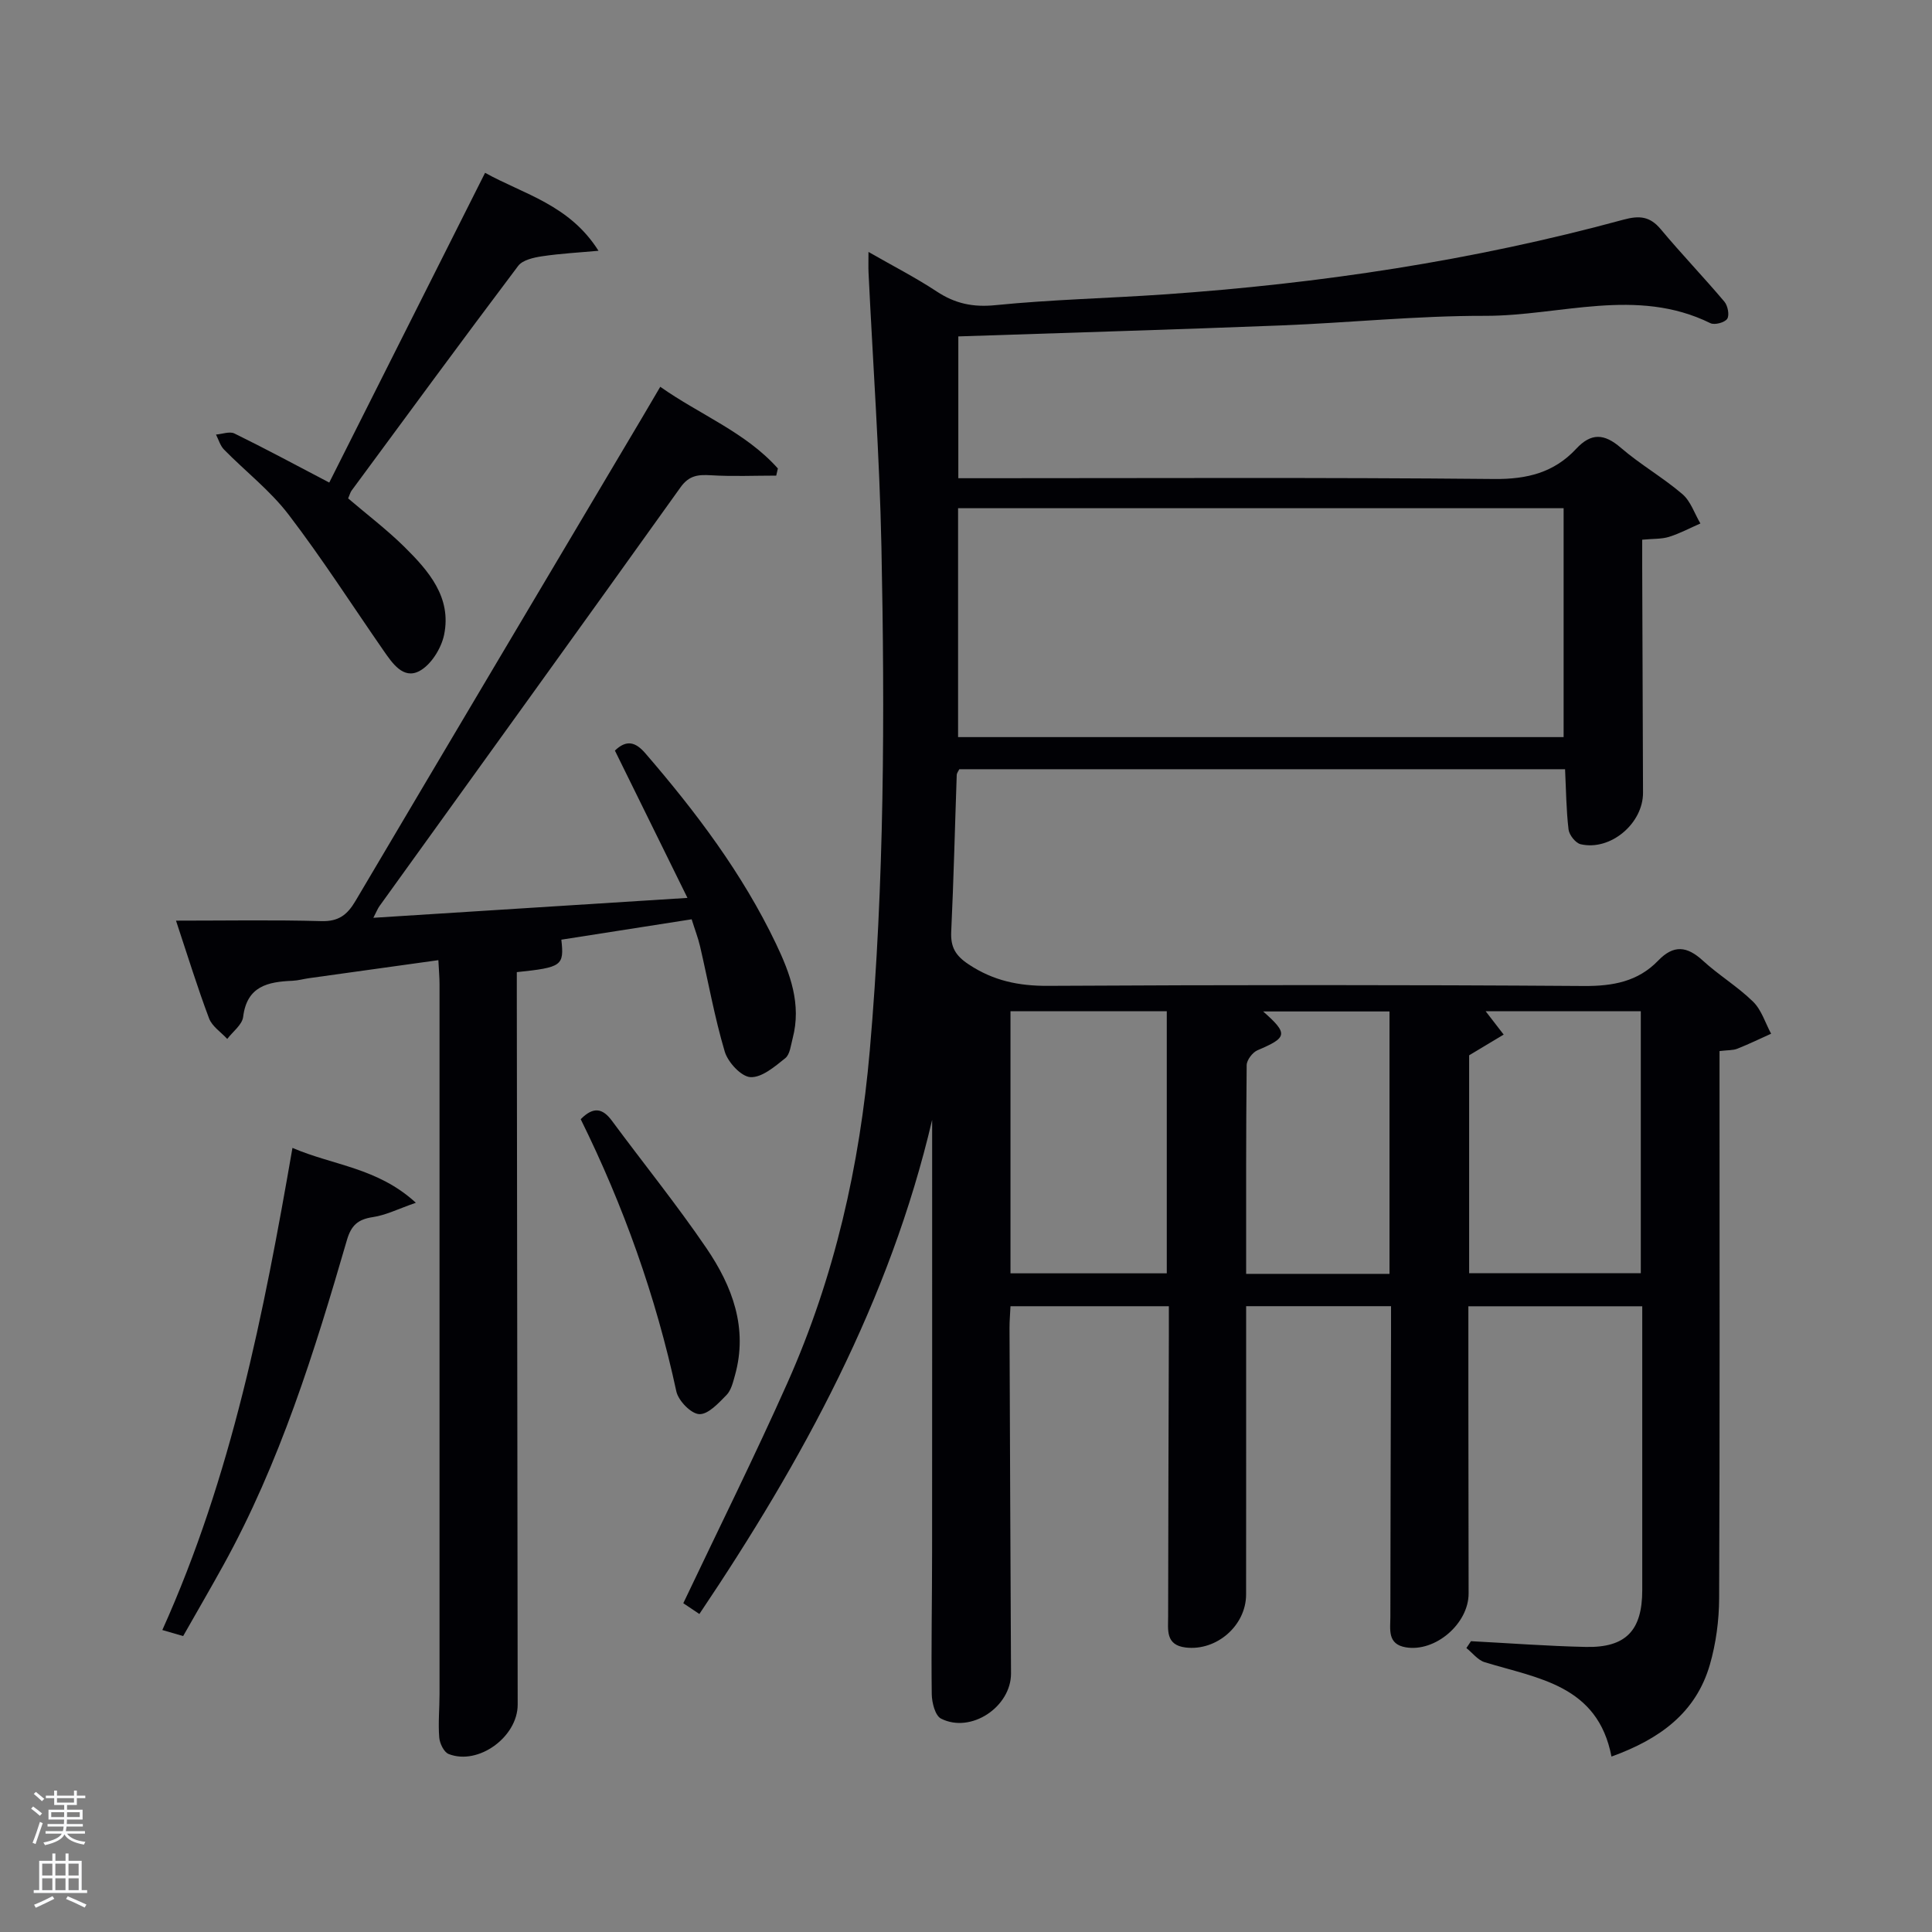 <svg enable-background="new 0 0 400 400" viewBox="0 0 400 400" xmlns="http://www.w3.org/2000/svg"><rect x="0" y="0" width="400" height="400" fill="#808080" stroke="none"/><path d="m6.44 374.46.42-.45c.65.47 1.27.95 1.85 1.44l-.45.49c-.65-.56-1.25-1.06-1.82-1.48m.93 7.33-.63-.26c.55-1.36 1.05-2.8 1.52-4.33.19.1.38.19.59.27-.46 1.29-.95 2.73-1.48 4.32m-.38-10.38.44-.42c.43.34 1.01.82 1.74 1.44l-.49.49c-.53-.51-1.09-1.01-1.69-1.51m2.5.35h1.72v-1.04h.59v1.04h3.52v-1.04h.59v1.04h1.75v.53h-1.75v1.42h-2.03v.97h3.22v2.03h-3.24c0 .35-.01.66-.03.93h3.32v.53h-3.37c-.03.27-.08.58-.15.94h3.96v.53h-3.71c.67.92 1.93 1.48 3.79 1.68-.13.24-.23.44-.29.59-2.13-.38-3.48-1.08-4.04-2.12-.43.97-1.77 1.72-4.03 2.23-.09-.19-.2-.37-.33-.55 2.1-.42 3.37-1.03 3.81-1.83h-3.36v-.53h3.58c.08-.29.13-.61.16-.94h-3.33v-.53h3.39c.02-.27.04-.58.04-.93h-3.23v-2.03h3.25v-.97h-2.07v-1.42h-1.73zm1.12 3.44v1h2.65c.01-.3.02-.44.02-.4v-.25-.35zm1.19-2h3.52v-.91h-3.52zm4.71 2h-2.63v.59c0 .15-.01.28-.01.4h2.64z" fill="#fafbfc"/><path d="m13.56 383.74h.63v1.52h2.72v6.07h1.13v.6h-11.06v-.6h1.13v-6.07h2.73v-1.52h.63v1.52h2.1v-1.52zm-2.69 8.83.38.56c-1.24.63-2.53 1.25-3.85 1.85-.1-.21-.21-.42-.34-.63 1.36-.55 2.63-1.15 3.81-1.78m-2.13-4.27h2.1v-2.45h-2.1zm0 3.04h2.1v-2.46h-2.1zm2.72-3.04h2.1v-2.45h-2.1zm0 3.04h2.1v-2.46h-2.1zm6.07 3.6c-1.41-.71-2.7-1.3-3.86-1.78l.35-.56c1.45.62 2.75 1.19 3.88 1.72zm-1.25-9.09h-2.1v2.45h2.1zm-2.09 5.49h2.1v-2.46h-2.1z" fill="#fafbfc"/><g fill="#010105"><path d="m144.8 334.16c-1.53-1.02-2.62-1.75-3.33-2.23 7.3-15.38 14.77-30.38 21.58-45.67 9.74-21.88 14.95-44.9 17.03-68.78 3.03-34.72 3.12-69.49 2.41-104.27-.39-18.94-1.76-37.86-2.67-56.79-.05-1.13-.01-2.27-.01-4.26 5.09 2.92 9.77 5.31 14.13 8.19 3.81 2.51 7.5 3.3 12.16 2.83 11.57-1.16 23.23-1.42 34.84-2.22 32.2-2.22 64-6.99 95.18-15.48 3.32-.9 5.49-.7 7.74 2 4.26 5.1 8.87 9.9 13.16 14.98.7.83 1.08 2.8.58 3.55-.51.77-2.61 1.33-3.48.9-15.33-7.55-31.12-1.49-46.64-1.52-14.11-.03-28.22 1.44-42.35 1.99-22.1.87-44.2 1.51-66.72 2.27v29.36h4.96c35.33 0 70.65-.18 105.98.16 6.82.07 12.41-1.33 16.98-6.25 3.11-3.34 5.81-3.18 9.24-.22 4.02 3.47 8.72 6.15 12.75 9.6 1.72 1.47 2.51 4.02 3.73 6.08-2.16.94-4.26 2.07-6.49 2.77-1.54.48-3.26.37-5.56.59 0 1.86-.01 3.62 0 5.38.06 15.66.11 31.33.17 46.99.03 6.37-6.73 12.11-12.91 10.68-1.05-.24-2.38-1.92-2.51-3.06-.48-4.04-.51-8.14-.72-12.47-41.75 0-83.52 0-125.42 0-.16.36-.52.78-.53 1.22-.38 10.8-.63 21.61-1.14 32.41-.15 3.2.87 4.96 3.62 6.78 5.09 3.38 10.34 4.47 16.39 4.44 36.99-.2 73.99-.23 110.98.03 6.02.04 11.2-.92 15.38-5.26 3.21-3.33 5.96-3 9.23-.01 3.3 3.03 7.23 5.39 10.42 8.52 1.74 1.7 2.52 4.39 3.73 6.63-2.33 1.05-4.64 2.17-7.01 3.11-.89.35-1.94.27-3.67.48v5.81c0 35.83.07 71.65-.08 107.48-.02 4.6-.65 9.34-1.92 13.75-2.88 9.94-10.31 15.39-20.37 19.03-2.85-14.82-15.23-16.16-26.26-19.54-1.42-.44-2.52-1.93-3.78-2.93.32-.47.64-.95.95-1.42 7.93.41 15.85 1.02 23.78 1.19 8.3.18 11.68-3.41 11.68-11.76.01-19.47 0-38.95 0-58.77-12.03 0-23.74 0-36 0v18.97c.01 13.5.02 26.99.05 40.49.01 6.24-6.88 12.19-13.01 11.15-3.86-.65-3.19-3.74-3.19-6.29.01-19.49.09-38.99.14-58.48.01-1.82 0-3.65 0-5.86-9.9 0-19.62 0-30 0v5.21c0 18.16.01 36.33-.01 54.49-.01 6.45-6.13 11.73-12.5 10.97-4.22-.5-3.64-3.68-3.64-6.42.02-19.49.09-38.99.15-58.48.01-1.81 0-3.62 0-5.76-11.06 0-21.77 0-32.79 0-.07 1.61-.21 3.07-.2 4.52.09 23.83.19 47.65.31 71.48.04 6.93-8.28 12.53-14.49 9.38-1.21-.61-1.89-3.29-1.92-5.03-.13-9.83.07-19.66.07-29.49.02-27.99.01-55.99.01-83.98 0-1.82 0-3.65 0-5.47-8.76 37.41-26.75 70.42-48.19 102.31zm53.56-228.94v47.39h125.37c0-15.99 0-31.58 0-47.39-41.85 0-83.43 0-125.37 0zm105.81 158.39h35.54c0-18.29 0-36.2 0-54.24-10.95 0-21.62 0-32.12 0 1.3 1.69 2.52 3.26 3.73 4.83-2.29 1.38-4.59 2.75-7.15 4.29zm-94.96.02h32.36c0-18.38 0-36.39 0-54.26-11.01 0-21.58 0-32.36 0zm48.79.11h29.68c0-18.31 0-36.36 0-54.33-8.79 0-17.25 0-26.16 0 5.25 4.64 5.02 5.41-1.16 8.03-1.03.44-2.24 2.02-2.25 3.09-.15 14.29-.11 28.59-.11 43.21z"/><path d="m127.31 155.4c2.4-2.31 4.27-1.8 6.31.57 10.47 12.14 20.08 24.86 27.03 39.4 2.96 6.2 5.32 12.55 3.46 19.61-.38 1.43-.55 3.31-1.52 4.1-2.16 1.73-4.84 4.04-7.2 3.93-1.92-.09-4.68-3.07-5.34-5.29-2.12-7.14-3.42-14.52-5.11-21.79-.41-1.76-1.07-3.45-1.74-5.6-9.13 1.43-18.06 2.82-26.98 4.22.6 5.4.13 5.74-9.22 6.72v4.71c.06 48.98.11 97.96.18 146.94.01 6.67-8.13 12.65-14.29 10.23-.98-.38-1.86-2.21-1.95-3.43-.24-2.97.06-5.99.06-8.99.01-48.98.01-97.97 0-146.95 0-1.46-.14-2.92-.24-4.99-9.14 1.27-17.96 2.49-26.77 3.73-1.15.16-2.28.49-3.44.54-5.08.21-9.43 1.1-10.21 7.48-.2 1.63-2.15 3.05-3.29 4.56-1.29-1.4-3.13-2.59-3.76-4.24-2.39-6.34-4.38-12.82-6.85-20.25 10.57 0 20.35-.18 30.11.1 3.57.1 5.37-1.33 7.05-4.18 19.72-33.36 39.52-66.67 59.3-99.99 1.18-1.99 2.35-3.99 3.8-6.46 8.22 5.8 17.65 9.4 24.35 16.91-.11.49-.23.99-.34 1.48-4.49 0-9 .2-13.48-.07-2.66-.16-4.55-.01-6.34 2.5-20.7 28.96-41.54 57.82-62.33 86.71-.36.5-.58 1.09-1.26 2.41 21.76-1.38 42.84-2.71 65.03-4.12-5.23-10.62-10.06-20.42-15.02-30.5z"/><path d="m68.17 99.91c10.65-21.17 21.31-42.36 32.26-64.13 8.05 4.46 17.47 6.61 23.48 16.14-3.9.36-7.82.56-11.69 1.14-1.74.26-4.02.77-4.94 1.99-11.62 15.42-23.03 30.98-34.48 46.51-.28.38-.39.88-.72 1.63 3.87 3.31 7.97 6.42 11.61 10 5.03 4.97 9.85 10.46 8.26 18.22-.58 2.82-2.71 6.25-5.13 7.53-3.34 1.76-5.6-1.64-7.43-4.27-6.52-9.4-12.71-19.06-19.65-28.14-3.8-4.97-8.92-8.93-13.34-13.43-.8-.81-1.14-2.07-1.68-3.13 1.29-.1 2.82-.71 3.82-.22 6.39 3.13 12.66 6.51 19.63 10.16z"/><path d="m60.55 237.66c8.5 3.65 17.64 4.09 25.55 11.36-3.62 1.25-6.2 2.57-8.91 2.97-3.08.46-4.48 1.7-5.37 4.77-6.72 23.13-13.87 46.11-25.6 67.34-2.65 4.8-5.41 9.54-8.3 14.63-1.34-.39-2.64-.77-4.31-1.25 14.34-31.83 20.98-65.44 26.94-99.82z"/><path d="m120.23 231.72c2.68-2.72 4.58-2.22 6.46.32 6.52 8.82 13.43 17.36 19.59 26.41 5.33 7.84 8.63 16.52 5.88 26.32-.4 1.43-.79 3.09-1.76 4.07-1.64 1.67-3.8 4.04-5.64 3.94-1.7-.08-4.31-2.78-4.73-4.7-4.24-19.69-10.97-38.49-19.8-56.36z"/></g></svg>